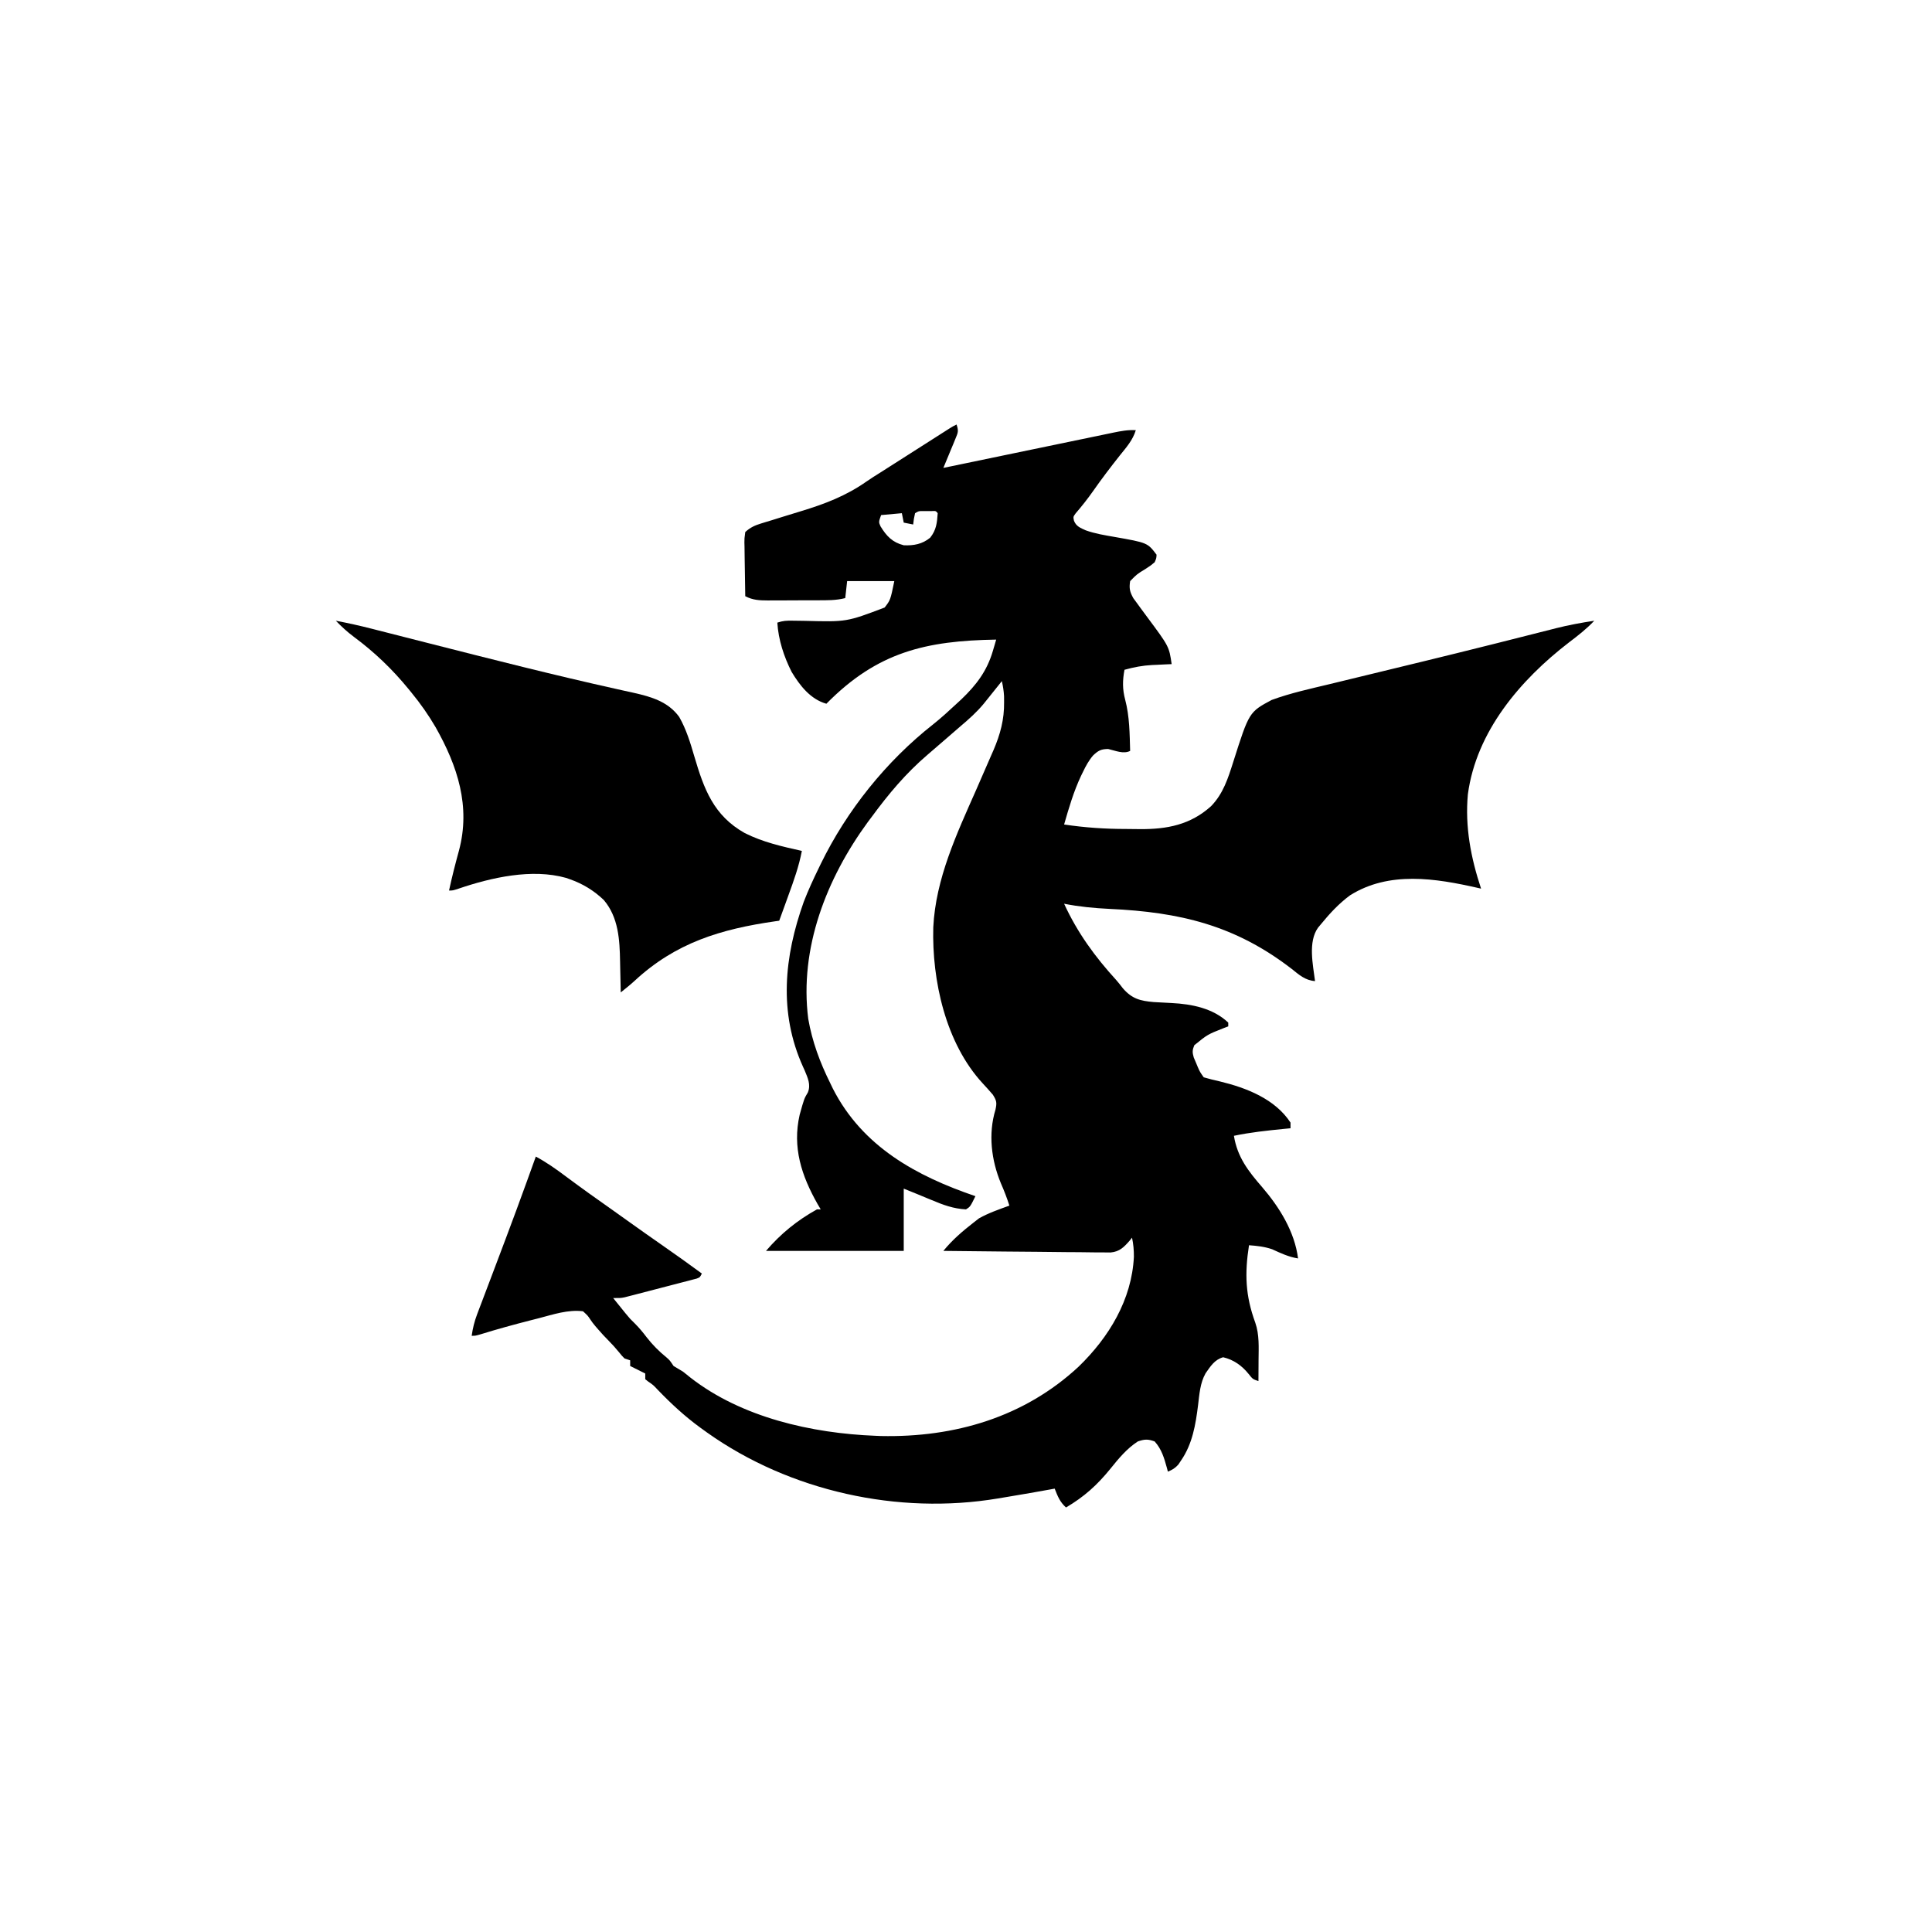 <svg width="300" height="300" viewBox="0 0 300 300" fill="none" xmlns="http://www.w3.org/2000/svg">
<path d="M148.535 65.918C148.884 66.965 148.754 67.174 148.344 68.164C148.237 68.426 148.131 68.688 148.021 68.957C147.907 69.229 147.792 69.501 147.675 69.781C147.561 70.057 147.448 70.332 147.332 70.616C147.052 71.297 146.769 71.977 146.484 72.656C147.014 72.546 147.014 72.546 147.553 72.434C150.877 71.743 154.2 71.053 157.524 70.364C159.233 70.01 160.942 69.656 162.65 69.3C164.299 68.957 165.948 68.615 167.597 68.275C168.226 68.144 168.855 68.013 169.485 67.882C170.365 67.698 171.246 67.516 172.127 67.335C172.388 67.28 172.648 67.225 172.917 67.169C174.084 66.93 175.169 66.725 176.367 66.797C175.897 68.358 174.88 69.485 173.877 70.734C172.446 72.542 171.056 74.364 169.735 76.254C168.887 77.464 167.981 78.608 167.016 79.726C166.638 80.253 166.638 80.253 166.766 80.855C167.105 81.739 167.767 81.973 168.593 82.35C170.034 82.868 171.531 83.106 173.035 83.368C178.184 84.277 178.184 84.277 179.59 86.133C179.561 86.691 179.561 86.691 179.297 87.305C178.658 87.837 178.658 87.837 177.869 88.348C176.549 89.151 176.549 89.151 175.488 90.234C175.313 91.357 175.429 91.885 175.983 92.884C176.206 93.188 176.43 93.492 176.66 93.805C176.779 93.969 176.897 94.134 177.02 94.303C177.384 94.806 177.753 95.304 178.125 95.801C181.535 100.384 181.535 100.384 181.934 103.125C181.601 103.139 181.269 103.154 180.927 103.168C180.481 103.19 180.035 103.213 179.59 103.235C179.372 103.244 179.154 103.253 178.93 103.262C177.42 103.341 176.065 103.597 174.609 104.004C174.299 105.66 174.282 107.021 174.719 108.655C175.405 111.264 175.411 113.919 175.488 116.602C174.437 117.127 173.189 116.555 172.078 116.304C170.977 116.309 170.523 116.554 169.731 117.311C169.066 118.09 168.601 118.943 168.164 119.861C168.066 120.06 167.969 120.259 167.868 120.465C166.723 122.892 165.973 125.453 165.234 128.027C168.438 128.508 171.584 128.723 174.823 128.722C175.546 128.723 176.268 128.734 176.991 128.745C181.21 128.775 184.844 128.082 188.065 125.173C189.935 123.24 190.691 120.861 191.489 118.343C193.961 110.567 193.961 110.567 197.461 108.691C200.401 107.612 203.494 106.946 206.535 106.214C207.047 106.089 207.559 105.965 208.071 105.841C209.155 105.577 210.239 105.314 211.323 105.052C214.161 104.366 216.998 103.676 219.835 102.985C220.26 102.882 220.26 102.882 220.693 102.777C224.437 101.866 228.177 100.945 231.913 100.005C232.119 99.954 232.325 99.902 232.537 99.849C234.612 99.327 236.687 98.802 238.762 98.275C239.421 98.108 240.081 97.941 240.74 97.775C241.027 97.701 241.313 97.628 241.608 97.552C243.577 97.056 245.552 96.694 247.559 96.387C246.348 97.672 245.01 98.71 243.604 99.774C236.089 105.563 229.237 113.565 227.93 123.34C227.468 128.396 228.394 133.199 229.98 137.988C229.741 137.933 229.741 137.933 229.498 137.877C222.91 136.381 215.693 135.219 209.637 139.023C207.889 140.31 206.447 141.877 205.078 143.555C204.938 143.723 204.797 143.891 204.652 144.064C203.089 146.282 203.879 149.809 204.199 152.344C202.642 152.227 201.713 151.354 200.537 150.421C191.748 143.655 183.179 141.635 172.289 141.133C169.904 141.018 167.581 140.796 165.234 140.332C167.282 144.794 170.019 148.558 173.325 152.178C173.688 152.589 174.025 153.023 174.358 153.46C175.776 155.101 177.062 155.419 179.151 155.6C180.083 155.658 181.015 155.706 181.947 155.751C185.072 155.909 188.374 156.561 190.723 158.789C190.723 158.982 190.723 159.176 190.723 159.375C190.489 159.464 190.256 159.552 190.015 159.644C187.51 160.632 187.51 160.632 185.449 162.305C185.137 163.061 185.136 163.407 185.363 164.201C185.47 164.451 185.577 164.702 185.687 164.96C185.792 165.211 185.896 165.462 186.004 165.721C186.333 166.46 186.333 166.46 186.914 167.285C187.758 167.531 188.584 167.737 189.441 167.926C193.546 168.922 197.975 170.632 200.391 174.316C200.391 174.606 200.391 174.896 200.391 175.195C200.026 175.231 199.662 175.266 199.286 175.303C196.703 175.561 194.145 175.83 191.602 176.367C192.134 179.669 193.825 181.845 195.964 184.31C198.673 187.458 201.027 191.236 201.562 195.41C200.106 195.176 198.89 194.604 197.557 193.991C196.356 193.574 195.207 193.454 193.945 193.359C193.256 197.792 193.379 201.17 194.919 205.385C195.572 207.269 195.444 209.226 195.428 211.194C195.426 211.664 195.426 211.664 195.424 212.144C195.421 212.914 195.416 213.683 195.41 214.453C194.531 214.16 194.531 214.16 193.89 213.354C192.859 212.065 191.554 211.131 189.935 210.754C188.603 211.114 187.962 212.162 187.199 213.248C186.344 214.775 186.246 216.478 186.035 218.188C185.657 221.221 185.168 224.204 183.398 226.776C183.259 226.985 183.12 227.194 182.977 227.409C182.478 227.977 182.04 228.227 181.348 228.516C181.298 228.325 181.248 228.133 181.197 227.937C180.771 226.401 180.383 225.038 179.297 223.828C178.25 223.441 177.732 223.469 176.678 223.828C174.949 224.957 173.72 226.46 172.43 228.058C170.371 230.597 168.356 232.418 165.527 234.082C164.565 233.206 164.244 232.35 163.77 231.152C163.589 231.186 163.408 231.22 163.221 231.254C161.043 231.655 158.862 232.028 156.677 232.392C156.095 232.489 155.513 232.587 154.931 232.685C139.48 235.264 122.665 231.571 109.826 222.466C109.645 222.335 109.464 222.205 109.277 222.07C109.008 221.876 109.008 221.876 108.732 221.678C106.337 219.929 104.226 217.979 102.171 215.845C101.421 215.049 101.421 215.049 100.674 214.545C100.516 214.418 100.358 214.291 100.195 214.16C100.195 213.87 100.195 213.58 100.195 213.281C100.026 213.197 99.857 213.112 99.683 213.025C99.072 212.72 98.462 212.415 97.852 212.109C97.852 211.819 97.852 211.529 97.852 211.23C97.561 211.134 97.272 211.037 96.973 210.938C96.554 210.512 96.554 210.512 96.13 209.985C95.599 209.341 95.075 208.747 94.482 208.154C93.916 207.588 93.391 207.021 92.871 206.415C92.722 206.243 92.573 206.07 92.42 205.893C91.992 205.371 91.992 205.371 91.637 204.849C91.264 204.287 91.264 204.287 90.527 203.613C88.182 203.327 85.913 204.107 83.661 204.694C83.239 204.801 82.818 204.909 82.396 205.016C79.795 205.681 77.21 206.389 74.645 207.184C73.828 207.422 73.828 207.422 73.242 207.422C73.41 206.255 73.66 205.213 74.077 204.112C74.245 203.666 74.245 203.666 74.416 203.211C74.538 202.891 74.66 202.572 74.786 202.243C74.913 201.907 75.04 201.571 75.17 201.225C75.512 200.321 75.855 199.417 76.198 198.514C76.763 197.026 77.324 195.536 77.885 194.046C78.094 193.492 78.303 192.937 78.513 192.382C79.639 189.395 80.744 186.401 81.83 183.398C81.903 183.196 81.976 182.994 82.052 182.785C82.437 181.721 82.821 180.655 83.203 179.59C84.862 180.488 86.347 181.533 87.854 182.666C90.287 184.477 92.75 186.238 95.233 187.979C96.091 188.583 96.944 189.195 97.797 189.807C99.484 191.017 101.185 192.207 102.887 193.396C104.936 194.827 106.974 196.269 108.984 197.754C108.691 198.34 108.691 198.34 108.197 198.533C107.983 198.589 107.768 198.645 107.547 198.702C107.305 198.767 107.062 198.831 106.812 198.898C106.548 198.965 106.284 199.033 106.012 199.102C105.742 199.173 105.473 199.243 105.194 199.316C104.622 199.466 104.049 199.614 103.477 199.761C102.6 199.986 101.725 200.216 100.849 200.446C100.294 200.59 99.738 200.734 99.183 200.878C98.789 200.981 98.789 200.981 98.388 201.086C98.02 201.18 98.02 201.18 97.645 201.276C97.43 201.331 97.214 201.387 96.993 201.444C96.387 201.562 96.387 201.562 95.215 201.562C95.623 202.07 96.032 202.576 96.442 203.082C96.669 203.364 96.897 203.646 97.132 203.937C97.835 204.789 97.835 204.789 98.602 205.535C99.282 206.215 99.853 206.913 100.433 207.678C101.366 208.866 102.345 209.849 103.516 210.799C104.004 211.23 104.004 211.23 104.59 212.109C105.077 212.405 105.565 212.697 106.055 212.988C106.454 213.302 106.85 213.62 107.245 213.94C115.181 220.111 126.057 222.562 135.938 222.949C136.221 222.961 136.505 222.973 136.798 222.986C148.225 223.224 159.02 220.078 167.48 212.22C172.204 207.649 175.743 201.815 176.07 195.154C176.075 194.122 175.997 193.195 175.781 192.188C175.665 192.333 175.549 192.478 175.429 192.628C174.524 193.656 173.854 194.362 172.449 194.485C171.965 194.491 171.481 194.486 170.997 194.471C170.597 194.472 170.597 194.472 170.19 194.472C169.317 194.471 168.444 194.455 167.57 194.439C166.962 194.435 166.354 194.432 165.746 194.43C164.151 194.422 162.555 194.402 160.959 194.379C159.329 194.358 157.699 194.349 156.069 194.338C152.874 194.316 149.679 194.281 146.484 194.238C147.887 192.525 149.421 191.206 151.172 189.844C151.45 189.626 151.728 189.409 152.014 189.185C153.513 188.345 155.126 187.791 156.738 187.207C156.359 186.02 155.921 184.887 155.42 183.746C153.934 180.156 153.424 176.081 154.578 172.302C154.81 171.231 154.764 170.922 154.167 169.979C153.653 169.382 153.135 168.803 152.598 168.228C146.826 161.981 144.696 152.223 144.919 143.987C145.291 136.447 148.555 129.489 151.56 122.693C152.337 120.935 153.104 119.173 153.864 117.407C153.997 117.103 154.131 116.798 154.27 116.484C155.321 114.031 155.951 111.725 155.914 109.039C155.912 108.729 155.911 108.419 155.909 108.1C155.863 107.291 155.748 106.549 155.566 105.762C155.418 105.949 155.269 106.137 155.116 106.33C154.487 107.12 153.856 107.906 153.223 108.691C153.069 108.882 152.916 109.074 152.758 109.27C151.662 110.596 150.431 111.683 149.121 112.793C148.387 113.426 147.656 114.062 146.924 114.697C144.88 116.471 144.88 116.471 144.035 117.19C140.657 120.079 137.972 123.288 135.352 126.855C135.159 127.111 134.966 127.367 134.768 127.63C128.346 136.403 124.104 147.218 125.503 158.204C126.116 161.726 127.32 164.974 128.906 168.164C129.044 168.451 129.183 168.739 129.325 169.035C133.917 178.049 142.275 182.609 151.465 185.742C150.66 187.375 150.66 187.375 150 187.793C148.05 187.692 146.459 187.099 144.672 186.346C144.287 186.188 144.287 186.188 143.894 186.027C143.417 185.83 142.94 185.632 142.464 185.433C141.756 185.139 141.044 184.855 140.332 184.57C140.332 187.761 140.332 190.951 140.332 194.238C133.274 194.238 126.217 194.238 118.945 194.238C121.234 191.568 123.773 189.505 126.855 187.793C127.049 187.793 127.242 187.793 127.441 187.793C127.278 187.515 127.115 187.237 126.947 186.951C124.46 182.559 123.015 178.179 124.17 173.107C124.867 170.603 124.867 170.603 125.448 169.627C125.933 168.425 125.426 167.372 124.955 166.23C124.869 166.041 124.783 165.852 124.695 165.658C120.878 157.229 121.77 148.546 124.805 140.039C125.498 138.24 126.303 136.498 127.148 134.766C127.248 134.56 127.347 134.354 127.449 134.142C131.506 125.828 137.608 118.213 144.88 112.49C146.153 111.479 147.347 110.385 148.535 109.277C148.787 109.045 149.038 108.813 149.297 108.574C151.596 106.375 153.255 104.195 154.159 101.117C154.259 100.778 154.36 100.44 154.463 100.091C154.537 99.835 154.611 99.58 154.688 99.316C143.791 99.496 136.25 101.222 128.32 109.277C125.845 108.581 124.204 106.457 122.931 104.346C121.725 101.966 120.867 99.352 120.703 96.68C121.596 96.382 122.163 96.361 123.095 96.379C123.397 96.383 123.7 96.387 124.011 96.391C124.333 96.396 124.656 96.4 124.988 96.405C131.46 96.576 131.46 96.576 137.366 94.336C138.263 93.176 138.263 93.176 138.867 90.234C136.45 90.234 134.033 90.234 131.543 90.234C131.446 91.105 131.35 91.975 131.25 92.871C129.819 93.241 128.405 93.212 126.938 93.213C126.527 93.215 126.527 93.215 126.107 93.216C125.529 93.218 124.951 93.218 124.373 93.218C123.489 93.219 122.606 93.224 121.723 93.23C121.16 93.231 120.597 93.231 120.035 93.232C119.771 93.234 119.508 93.236 119.237 93.238C117.935 93.233 116.906 93.194 115.723 92.578C115.694 91.176 115.672 89.773 115.658 88.371C115.652 87.894 115.644 87.416 115.634 86.939C115.62 86.253 115.613 85.568 115.608 84.882C115.602 84.669 115.596 84.455 115.59 84.236C115.59 83.631 115.59 83.631 115.723 82.617C116.48 81.917 117.211 81.578 118.19 81.282C118.445 81.203 118.699 81.125 118.962 81.044C119.373 80.92 119.373 80.92 119.792 80.794C120.381 80.61 120.97 80.426 121.559 80.242C122.48 79.956 123.401 79.673 124.324 79.394C128.077 78.255 131.357 77.008 134.578 74.749C135.27 74.267 135.984 73.822 136.7 73.375C137.19 73.062 137.681 72.749 138.171 72.436C138.437 72.267 138.702 72.098 138.976 71.924C140.121 71.194 141.267 70.464 142.412 69.733C143.016 69.348 143.619 68.963 144.223 68.578C144.794 68.214 145.364 67.851 145.933 67.487C146.189 67.324 146.445 67.161 146.709 66.993C146.935 66.848 147.161 66.704 147.393 66.556C147.949 66.211 147.949 66.211 148.535 65.918ZM142.09 79.688C141.897 80.575 141.897 80.575 141.797 81.445C141.072 81.3 141.072 81.3 140.332 81.152C140.235 80.669 140.139 80.186 140.039 79.688C138.976 79.784 137.912 79.881 136.816 79.981C136.431 81.063 136.431 81.063 136.733 81.738C137.657 83.249 138.576 84.222 140.332 84.668C141.868 84.745 143.225 84.491 144.434 83.496C145.395 82.295 145.506 81.181 145.605 79.688C145.312 79.33 145.312 79.33 144.728 79.356C144.374 79.357 144.374 79.357 144.012 79.358C143.777 79.357 143.542 79.356 143.299 79.356C142.66 79.355 142.66 79.355 142.09 79.688Z" fill="black"/>
<path d="M52.148 96.387C54.053 96.751 55.935 97.168 57.813 97.651C58.07 97.717 58.327 97.782 58.592 97.85C59.148 97.991 59.704 98.133 60.26 98.275C61.152 98.503 62.045 98.731 62.938 98.958C64.212 99.281 65.487 99.606 66.761 99.93C76.441 102.394 86.116 104.856 95.868 107.02C96.169 107.087 96.47 107.155 96.781 107.224C97.318 107.345 97.857 107.463 98.396 107.579C101.14 108.194 103.757 108.96 105.469 111.328C106.574 113.276 107.185 115.301 107.812 117.444C109.313 122.536 110.796 126.621 115.632 129.351C118.452 130.774 121.445 131.444 124.512 132.129C124.059 134.52 123.258 136.751 122.424 139.032C122.286 139.415 122.147 139.798 122.009 140.182C121.673 141.111 121.335 142.04 120.996 142.969C120.799 142.997 120.601 143.024 120.398 143.053C111.925 144.27 104.912 146.38 98.522 152.321C97.833 152.947 97.116 153.523 96.387 154.102C96.38 153.728 96.38 153.728 96.374 153.346C96.356 152.405 96.334 151.464 96.31 150.523C96.3 150.119 96.292 149.715 96.285 149.311C96.227 145.925 96.041 142.436 93.75 139.746C92.194 138.269 90.497 137.232 88.477 136.523C88.29 136.457 88.103 136.391 87.91 136.323C82.603 134.823 76.273 136.262 71.199 137.992C70.312 138.281 70.312 138.281 69.727 138.281C70.174 136.204 70.698 134.157 71.26 132.108C73.111 125.218 71.053 118.953 67.641 112.922C66.523 111.005 65.276 109.235 63.867 107.52C63.732 107.353 63.597 107.187 63.457 107.016C60.917 103.911 58.171 101.281 54.947 98.888C53.922 98.12 53.032 97.308 52.148 96.387Z" fill="black"/>
</svg>
